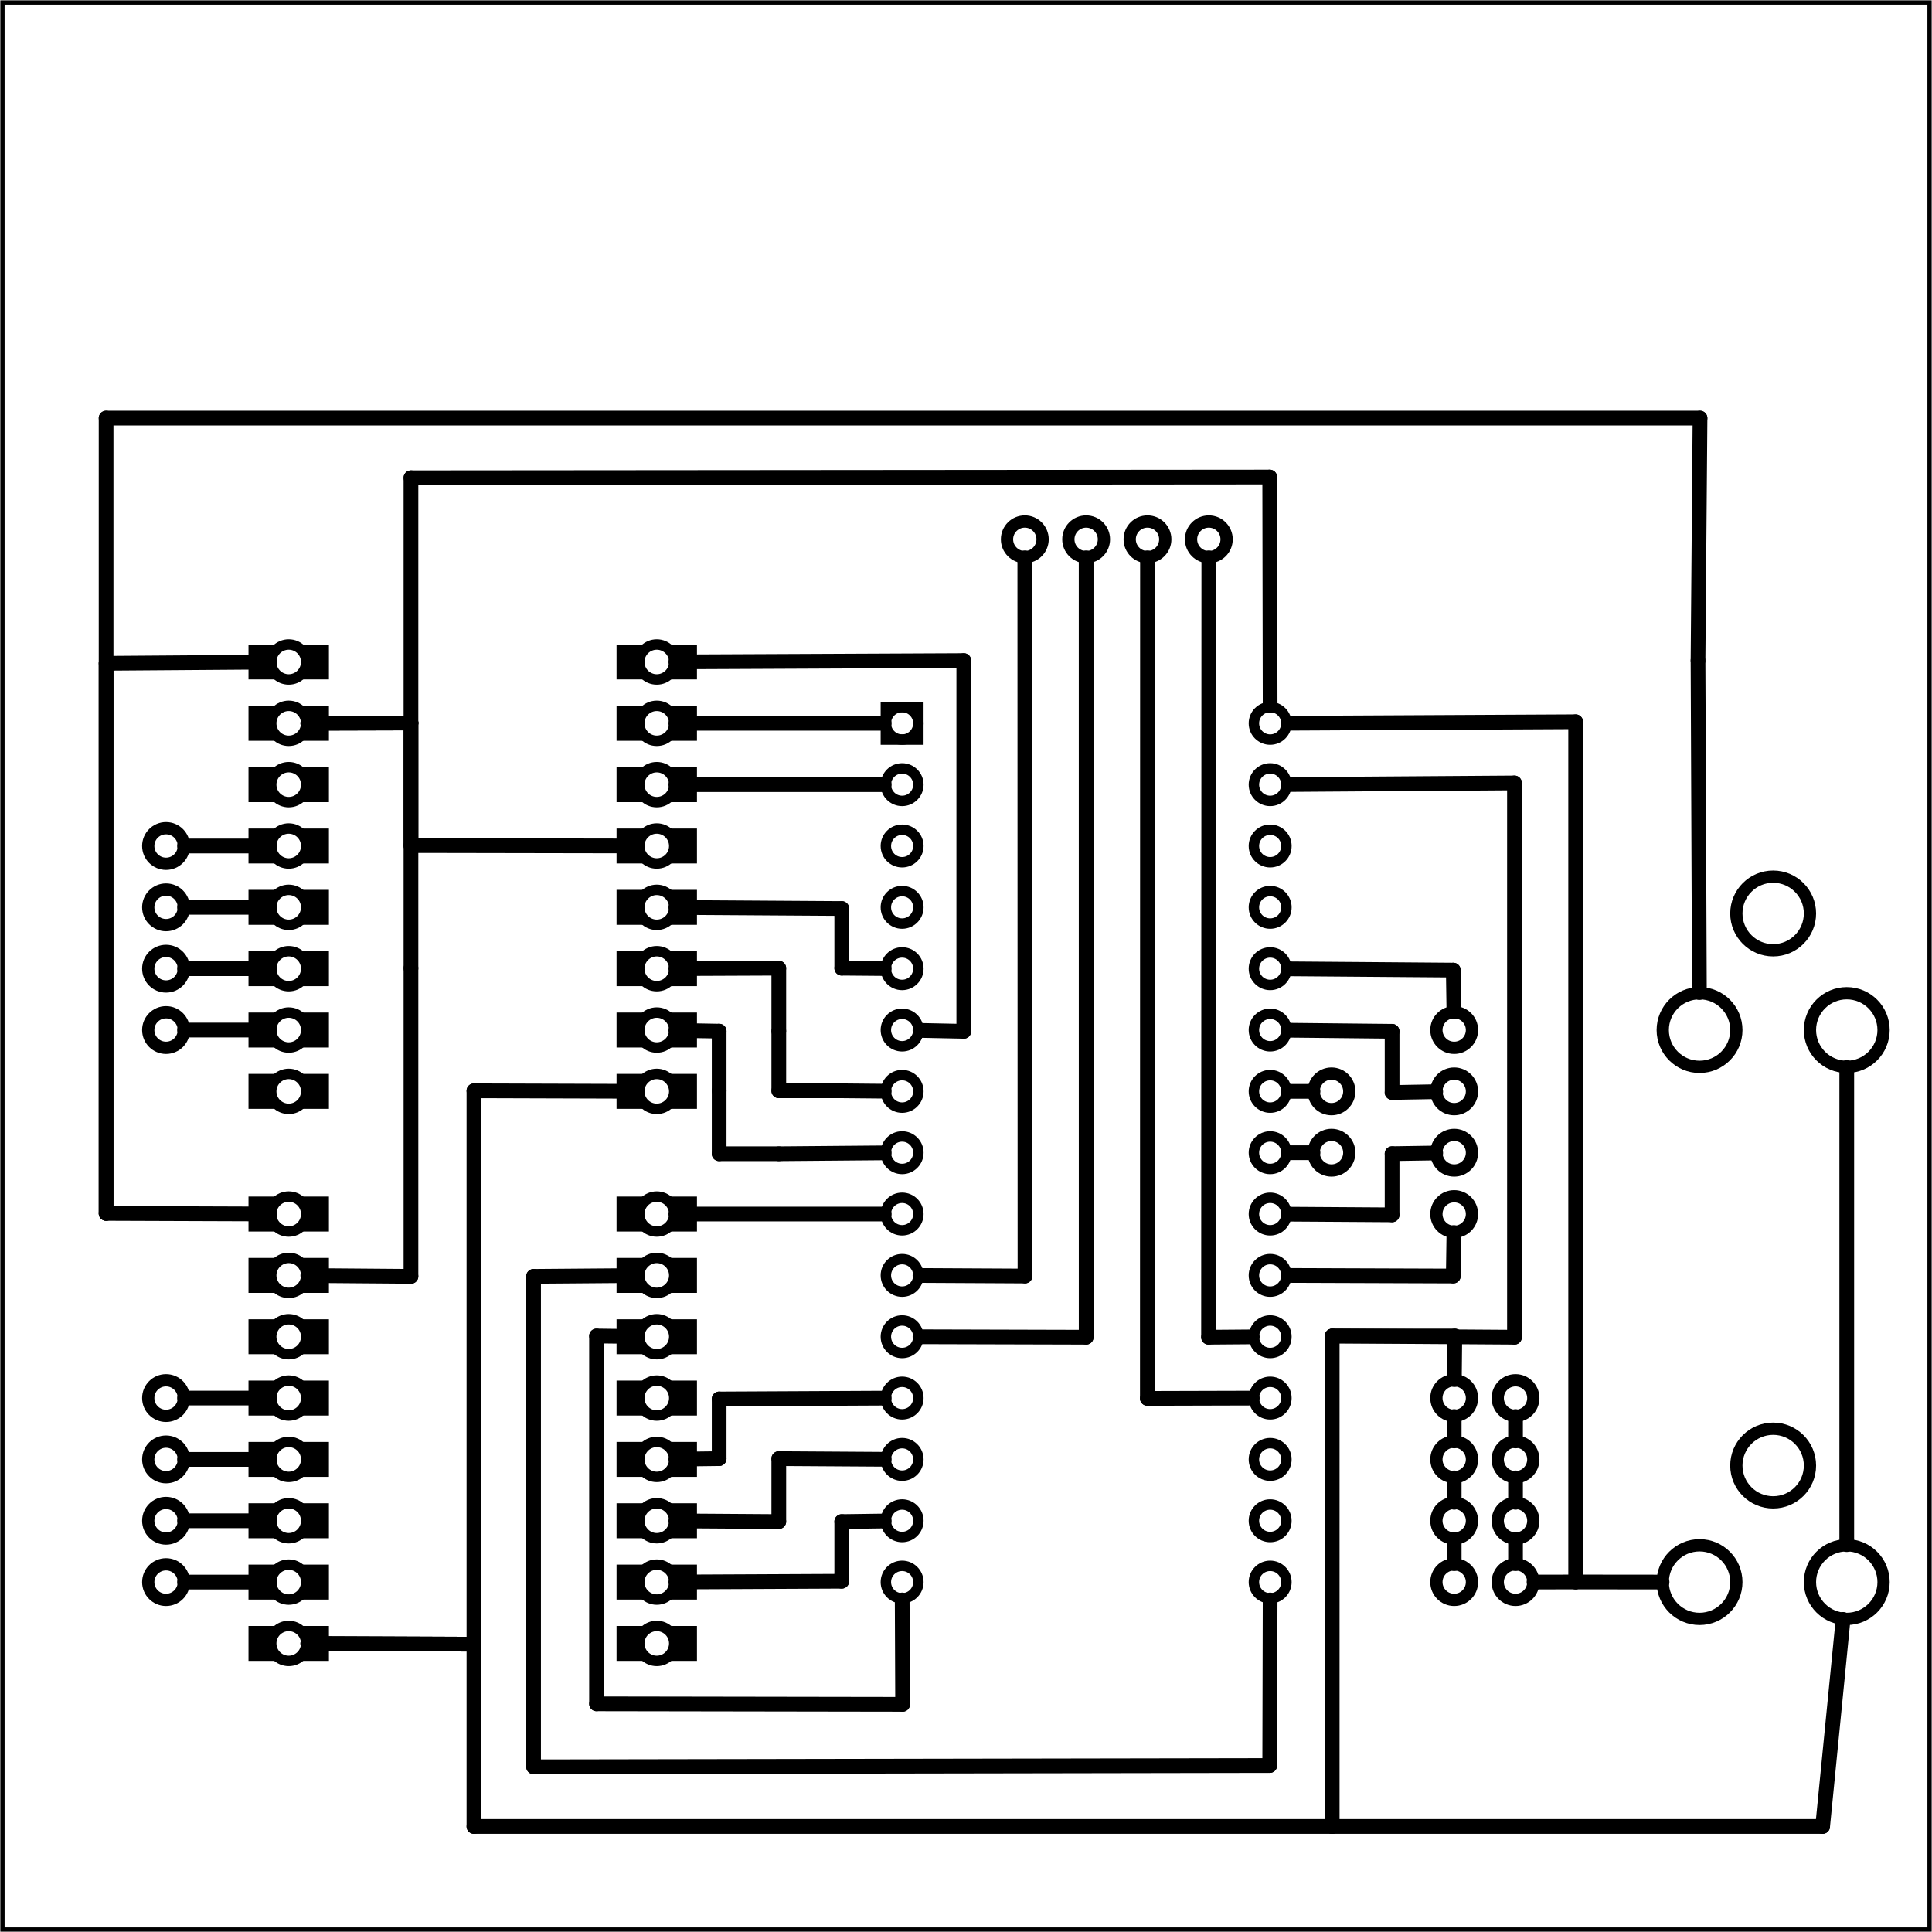 <?xml version='1.0' encoding='UTF-8' standalone='no'?>
<!-- Created with Fritzing (http://www.fritzing.org/) -->
<svg xmlns="http://www.w3.org/2000/svg" x="0in" xmlns:svg="http://www.w3.org/2000/svg" y="0in" width="3.15in" viewBox="0 0 226.772 226.772" baseProfile="tiny"  version="1.2" height="3.15in">
 <g partID="854288900">
  <g id="board" >
   <rect id="boardoutline" fill="none" x="0.288" width="226.196" y="0.288" stroke-width="0.5" fill-opacity="0.5" stroke="black"  height="226.196"/>
  </g>
 </g>
 <g partID="854288932">
  <g transform="translate(102.288,74.101)">
   <g id="copper1" >
    <g id="copper0" >
     <circle r="1.908" id="connector16pad" fill="none" cx="3.6" cy="10.8" stroke-width="1.224" stroke="black" />
     <rect fill="none" x="1.692" y="8.892" width="3.814" stroke-width="1.224" stroke="black"  height="3.816"/>
     <circle r="1.908" id="connector17pad" fill="none" cx="3.6" cy="18" stroke-width="1.224" stroke="black" />
     <circle r="1.908" id="connector18pad" fill="none" cx="3.6" cy="25.2" stroke-width="1.224" stroke="black" />
     <circle r="1.908" id="connector19pad" fill="none" cx="3.6" cy="32.4" stroke-width="1.224" stroke="black" />
     <circle r="1.908" id="connector20pad" fill="none" cx="3.6" cy="39.6" stroke-width="1.224" stroke="black" />
     <circle r="1.908" id="connector21pad" fill="none" cx="3.6" cy="46.8" stroke-width="1.224" stroke="black" />
     <circle r="1.908" id="connector22pad" fill="none" cx="3.6" cy="54" stroke-width="1.224" stroke="black" />
     <circle r="1.908" id="connector23pad" fill="none" cx="3.6" cy="61.2" stroke-width="1.224" stroke="black" />
     <circle r="1.908" id="connector24pad" fill="none" cx="3.6" cy="68.4" stroke-width="1.224" stroke="black" />
     <circle r="1.908" id="connector25pad" fill="none" cx="3.6" cy="75.6" stroke-width="1.224" stroke="black" />
     <circle r="1.908" id="connector26pad" fill="none" cx="3.6" cy="82.8" stroke-width="1.224" stroke="black" />
     <circle r="1.908" id="connector27pad" fill="none" cx="3.6" cy="90" stroke-width="1.224" stroke="black" />
     <circle r="1.908" id="connector28pad" fill="none" cx="3.6" cy="97.2" stroke-width="1.224" stroke="black" />
     <circle r="1.908" id="connector29pad" fill="none" cx="3.6" cy="104.4" stroke-width="1.224" stroke="black" />
     <circle r="1.908" id="connector30pad" fill="none" cx="3.6" cy="111.6" stroke-width="1.224" stroke="black" />
     <circle r="1.908" id="connector31pad" fill="none" cx="46.8" cy="10.8" stroke-width="1.224" stroke="black" />
     <circle r="1.908" id="connector32pad" fill="none" cx="46.8" cy="18" stroke-width="1.224" stroke="black" />
     <circle r="1.908" id="connector33pad" fill="none" cx="46.8" cy="25.2" stroke-width="1.224" stroke="black" />
     <circle r="1.908" id="connector34pad" fill="none" cx="46.8" cy="32.4" stroke-width="1.224" stroke="black" />
     <circle r="1.908" id="connector35pad" fill="none" cx="46.8" cy="39.6" stroke-width="1.224" stroke="black" />
     <circle r="1.908" id="connector36pad" fill="none" cx="46.8" cy="46.8" stroke-width="1.224" stroke="black" />
     <circle r="1.908" id="connector37pad" fill="none" cx="46.8" cy="54" stroke-width="1.224" stroke="black" />
     <circle r="1.908" id="connector38pad" fill="none" cx="46.8" cy="61.2" stroke-width="1.224" stroke="black" />
     <circle r="1.908" id="connector39pad" fill="none" cx="46.8" cy="68.4" stroke-width="1.224" stroke="black" />
     <circle r="1.908" id="connector40pad" fill="none" cx="46.8" cy="75.6" stroke-width="1.224" stroke="black" />
     <circle r="1.908" id="connector41pad" fill="none" cx="46.8" cy="82.8" stroke-width="1.224" stroke="black" />
     <circle r="1.908" id="connector42pad" fill="none" cx="46.8" cy="90" stroke-width="1.224" stroke="black" />
     <circle r="1.908" id="connector43pad" fill="none" cx="46.8" cy="97.2" stroke-width="1.224" stroke="black" />
     <circle r="1.908" id="connector44pad" fill="none" cx="46.8" cy="104.4" stroke-width="1.224" stroke="black" />
     <circle r="1.908" id="connector45pad" fill="none" cx="46.8" cy="111.6" stroke-width="1.224" stroke="black" />
    </g>
   </g>
  </g>
 </g>
 <g partID="854288942">
  <g transform="translate(26.688,138.901)">
   <g id="copper1" >
    <g id="copper0" >
     <circle r="2.052" id="connector6pad" fill="none" connectorname="GND" cx="7.2" cy="54" stroke-width="1.224" stroke="black" />
     <path d="m2.48,51.948,9.439,0,0,4.104,-9.439,0,0,-4.104M5.148,54a2.052,2.052,0,1,0,4.104,0,2.052,2.052,0,1,0,-4.104,0z" fill="black" stroke-width="0" stroke="none" />
     <circle r="2.052" id="connector7pad" fill="none" connectorname="B01" cx="7.2" cy="46.8" stroke-width="1.224" stroke="black" />
     <path d="m2.48,44.748,9.439,0,0,4.104,-9.439,0,0,-4.104M5.148,46.8a2.052,2.052,0,1,0,4.104,0,2.052,2.052,0,1,0,-4.104,0z" fill="black" stroke-width="0" stroke="none" />
     <circle r="2.052" id="connector8pad" fill="none" connectorname="B02" cx="7.2" cy="39.6" stroke-width="1.224" stroke="black" />
     <path d="m2.48,37.548,9.439,0,0,4.104,-9.439,0,0,-4.104M5.148,39.6a2.052,2.052,0,1,0,4.104,0,2.052,2.052,0,1,0,-4.104,0z" fill="black" stroke-width="0" stroke="none" />
     <circle r="2.052" id="connector9pad" fill="none" connectorname="A02" cx="7.2" cy="32.4" stroke-width="1.224" stroke="black" />
     <path d="m2.48,30.348,9.439,0,0,4.104,-9.439,0,0,-4.104M5.148,32.4a2.052,2.052,0,1,0,4.104,0,2.052,2.052,0,1,0,-4.104,0z" fill="black" stroke-width="0" stroke="none" />
     <circle r="2.052" id="connector10pad" fill="none" connectorname="A01" cx="7.2" cy="25.2" stroke-width="1.224" stroke="black" />
     <path d="m2.48,23.148,9.439,0,0,4.104,-9.439,0,0,-4.104M5.148,25.2a2.052,2.052,0,1,0,4.104,0,2.052,2.052,0,1,0,-4.104,0z" fill="black" stroke-width="0" stroke="none" />
     <circle r="2.052" id="connector11pad" fill="none" connectorname="GND" cx="7.2" cy="18" stroke-width="1.224" stroke="black" />
     <path d="m2.48,15.948,9.439,0,0,4.104,-9.439,0,0,-4.104M5.148,18a2.052,2.052,0,1,0,4.104,0,2.052,2.052,0,1,0,-4.104,0z" fill="black" stroke-width="0" stroke="none" />
     <circle r="2.052" id="connector12pad" fill="none" connectorname="VCC" cx="7.2" cy="10.8" stroke-width="1.224" stroke="black" />
     <path d="m2.48,8.748,9.439,0,0,4.104,-9.439,0,0,-4.104M5.148,10.8a2.052,2.052,0,1,0,4.104,0,2.052,2.052,0,1,0,-4.104,0z" fill="black" stroke-width="0" stroke="none" />
     <circle r="2.052" id="connector13pad" fill="none" connectorname="VM" cx="7.2" cy="3.6" stroke-width="1.224" stroke="black" />
     <path d="m2.48,1.548,9.439,0,0,4.104,-9.439,0,0,-4.104M5.148,3.6a2.052,2.052,0,1,0,4.104,0,2.052,2.052,0,1,0,-4.104,0z" fill="black" stroke-width="0" stroke="none" />
     <circle r="2.052" id="connector14pad" fill="none" connectorname="PWMA" cx="50.4" cy="3.6" stroke-width="1.224" stroke="black" />
     <path d="m45.68,1.548,9.439,0,0,4.104,-9.439,0,0,-4.104M48.348,3.6a2.052,2.052,0,1,0,4.104,0,2.052,2.052,0,1,0,-4.104,0z" fill="black" stroke-width="0" stroke="none" />
     <circle r="2.052" id="connector15pad" fill="none" connectorname="AIN2" cx="50.4" cy="10.8" stroke-width="1.224" stroke="black" />
     <path d="m45.68,8.748,9.439,0,0,4.104,-9.439,0,0,-4.104M48.348,10.8a2.052,2.052,0,1,0,4.104,0,2.052,2.052,0,1,0,-4.104,0z" fill="black" stroke-width="0" stroke="none" />
     <circle r="2.052" id="connector16pad" fill="none" connectorname="AIN1" cx="50.4" cy="18" stroke-width="1.224" stroke="black" />
     <path d="m45.68,15.948,9.439,0,0,4.104,-9.439,0,0,-4.104M48.348,18a2.052,2.052,0,1,0,4.104,0,2.052,2.052,0,1,0,-4.104,0z" fill="black" stroke-width="0" stroke="none" />
     <circle r="2.052" id="connector17pad" fill="none" connectorname="STBY" cx="50.4" cy="25.2" stroke-width="1.224" stroke="black" />
     <path d="m45.68,23.148,9.439,0,0,4.104,-9.439,0,0,-4.104M48.348,25.2a2.052,2.052,0,1,0,4.104,0,2.052,2.052,0,1,0,-4.104,0z" fill="black" stroke-width="0" stroke="none" />
     <circle r="2.052" id="connector18pad" fill="none" connectorname="BIN1" cx="50.4" cy="32.4" stroke-width="1.224" stroke="black" />
     <path d="m45.68,30.348,9.439,0,0,4.104,-9.439,0,0,-4.104M48.348,32.4a2.052,2.052,0,1,0,4.104,0,2.052,2.052,0,1,0,-4.104,0z" fill="black" stroke-width="0" stroke="none" />
     <circle r="2.052" id="connector19pad" fill="none" connectorname="BIN2" cx="50.4" cy="39.6" stroke-width="1.224" stroke="black" />
     <path d="m45.68,37.548,9.439,0,0,4.104,-9.439,0,0,-4.104M48.348,39.6a2.052,2.052,0,1,0,4.104,0,2.052,2.052,0,1,0,-4.104,0z" fill="black" stroke-width="0" stroke="none" />
     <circle r="2.052" id="connector20pad" fill="none" connectorname="PWMB" cx="50.4" cy="46.8" stroke-width="1.224" stroke="black" />
     <path d="m45.68,44.748,9.439,0,0,4.104,-9.439,0,0,-4.104M48.348,46.8a2.052,2.052,0,1,0,4.104,0,2.052,2.052,0,1,0,-4.104,0z" fill="black" stroke-width="0" stroke="none" />
     <circle r="2.052" id="connector21pad" fill="none" connectorname="GND" cx="50.4" cy="54" stroke-width="1.224" stroke="black" />
     <path d="m45.68,51.948,9.439,0,0,4.104,-9.439,0,0,-4.104M48.348,54a2.052,2.052,0,1,0,4.104,0,2.052,2.052,0,1,0,-4.104,0z" fill="black" stroke-width="0" stroke="none" />
    </g>
   </g>
  </g>
 </g>
 <g partID="854288952">
  <g transform="translate(26.688,74.101)">
   <g id="copper1" >
    <g id="copper0" >
     <circle r="2.052" id="connector6pad" fill="none" connectorname="GND" cx="7.2" cy="54" stroke-width="1.224" stroke="black" />
     <path d="m2.48,51.948,9.439,0,0,4.104,-9.439,0,0,-4.104M5.148,54a2.052,2.052,0,1,0,4.104,0,2.052,2.052,0,1,0,-4.104,0z" fill="black" stroke-width="0" stroke="none" />
     <circle r="2.052" id="connector7pad" fill="none" connectorname="B01" cx="7.2" cy="46.8" stroke-width="1.224" stroke="black" />
     <path d="m2.48,44.748,9.439,0,0,4.104,-9.439,0,0,-4.104M5.148,46.8a2.052,2.052,0,1,0,4.104,0,2.052,2.052,0,1,0,-4.104,0z" fill="black" stroke-width="0" stroke="none" />
     <circle r="2.052" id="connector8pad" fill="none" connectorname="B02" cx="7.2" cy="39.6" stroke-width="1.224" stroke="black" />
     <path d="m2.48,37.548,9.439,0,0,4.104,-9.439,0,0,-4.104M5.148,39.6a2.052,2.052,0,1,0,4.104,0,2.052,2.052,0,1,0,-4.104,0z" fill="black" stroke-width="0" stroke="none" />
     <circle r="2.052" id="connector9pad" fill="none" connectorname="A02" cx="7.2" cy="32.4" stroke-width="1.224" stroke="black" />
     <path d="m2.48,30.348,9.439,0,0,4.104,-9.439,0,0,-4.104M5.148,32.4a2.052,2.052,0,1,0,4.104,0,2.052,2.052,0,1,0,-4.104,0z" fill="black" stroke-width="0" stroke="none" />
     <circle r="2.052" id="connector10pad" fill="none" connectorname="A01" cx="7.2" cy="25.2" stroke-width="1.224" stroke="black" />
     <path d="m2.48,23.148,9.439,0,0,4.104,-9.439,0,0,-4.104M5.148,25.2a2.052,2.052,0,1,0,4.104,0,2.052,2.052,0,1,0,-4.104,0z" fill="black" stroke-width="0" stroke="none" />
     <circle r="2.052" id="connector11pad" fill="none" connectorname="GND" cx="7.2" cy="18" stroke-width="1.224" stroke="black" />
     <path d="m2.48,15.948,9.439,0,0,4.104,-9.439,0,0,-4.104M5.148,18a2.052,2.052,0,1,0,4.104,0,2.052,2.052,0,1,0,-4.104,0z" fill="black" stroke-width="0" stroke="none" />
     <circle r="2.052" id="connector12pad" fill="none" connectorname="VCC" cx="7.2" cy="10.8" stroke-width="1.224" stroke="black" />
     <path d="m2.48,8.748,9.439,0,0,4.104,-9.439,0,0,-4.104M5.148,10.8a2.052,2.052,0,1,0,4.104,0,2.052,2.052,0,1,0,-4.104,0z" fill="black" stroke-width="0" stroke="none" />
     <circle r="2.052" id="connector13pad" fill="none" connectorname="VM" cx="7.2" cy="3.6" stroke-width="1.224" stroke="black" />
     <path d="m2.48,1.548,9.439,0,0,4.104,-9.439,0,0,-4.104M5.148,3.6a2.052,2.052,0,1,0,4.104,0,2.052,2.052,0,1,0,-4.104,0z" fill="black" stroke-width="0" stroke="none" />
     <circle r="2.052" id="connector14pad" fill="none" connectorname="PWMA" cx="50.4" cy="3.6" stroke-width="1.224" stroke="black" />
     <path d="m45.68,1.548,9.439,0,0,4.104,-9.439,0,0,-4.104M48.348,3.6a2.052,2.052,0,1,0,4.104,0,2.052,2.052,0,1,0,-4.104,0z" fill="black" stroke-width="0" stroke="none" />
     <circle r="2.052" id="connector15pad" fill="none" connectorname="AIN2" cx="50.4" cy="10.8" stroke-width="1.224" stroke="black" />
     <path d="m45.68,8.748,9.439,0,0,4.104,-9.439,0,0,-4.104M48.348,10.8a2.052,2.052,0,1,0,4.104,0,2.052,2.052,0,1,0,-4.104,0z" fill="black" stroke-width="0" stroke="none" />
     <circle r="2.052" id="connector16pad" fill="none" connectorname="AIN1" cx="50.4" cy="18" stroke-width="1.224" stroke="black" />
     <path d="m45.68,15.948,9.439,0,0,4.104,-9.439,0,0,-4.104M48.348,18a2.052,2.052,0,1,0,4.104,0,2.052,2.052,0,1,0,-4.104,0z" fill="black" stroke-width="0" stroke="none" />
     <circle r="2.052" id="connector17pad" fill="none" connectorname="STBY" cx="50.4" cy="25.2" stroke-width="1.224" stroke="black" />
     <path d="m45.68,23.148,9.439,0,0,4.104,-9.439,0,0,-4.104M48.348,25.2a2.052,2.052,0,1,0,4.104,0,2.052,2.052,0,1,0,-4.104,0z" fill="black" stroke-width="0" stroke="none" />
     <circle r="2.052" id="connector18pad" fill="none" connectorname="BIN1" cx="50.4" cy="32.4" stroke-width="1.224" stroke="black" />
     <path d="m45.68,30.348,9.439,0,0,4.104,-9.439,0,0,-4.104M48.348,32.4a2.052,2.052,0,1,0,4.104,0,2.052,2.052,0,1,0,-4.104,0z" fill="black" stroke-width="0" stroke="none" />
     <circle r="2.052" id="connector19pad" fill="none" connectorname="BIN2" cx="50.4" cy="39.6" stroke-width="1.224" stroke="black" />
     <path d="m45.68,37.548,9.439,0,0,4.104,-9.439,0,0,-4.104M48.348,39.6a2.052,2.052,0,1,0,4.104,0,2.052,2.052,0,1,0,-4.104,0z" fill="black" stroke-width="0" stroke="none" />
     <circle r="2.052" id="connector20pad" fill="none" connectorname="PWMB" cx="50.4" cy="46.8" stroke-width="1.224" stroke="black" />
     <path d="m45.68,44.748,9.439,0,0,4.104,-9.439,0,0,-4.104M48.348,46.8a2.052,2.052,0,1,0,4.104,0,2.052,2.052,0,1,0,-4.104,0z" fill="black" stroke-width="0" stroke="none" />
     <circle r="2.052" id="connector21pad" fill="none" connectorname="GND" cx="50.4" cy="54" stroke-width="1.224" stroke="black" />
     <path d="m45.68,51.948,9.439,0,0,4.104,-9.439,0,0,-4.104M48.348,54a2.052,2.052,0,1,0,4.104,0,2.052,2.052,0,1,0,-4.104,0z" fill="black" stroke-width="0" stroke="none" />
    </g>
   </g>
  </g>
 </g>
 <g partID="854288972">
  <g transform="translate(175.728,147.541)">
   <g transform="matrix(-1,0,0,-1,0,0)">
    <g id="copper1" >
     <g id="copper0" >
      <circle r="2.088" id="connector0pin" fill="none" cx="5.04" cy="5.04" stroke-width="1.44" stroke="black" />
      <circle r="2.088" id="connector1pin" fill="none" cx="5.04" cy="12.24" stroke-width="1.44" stroke="black" />
      <circle r="2.088" id="connector2pin" fill="none" cx="5.04" cy="19.44" stroke-width="1.44" stroke="black" />
      <circle r="2.088" id="connector3pin" fill="none" cx="5.04" cy="26.64" stroke-width="1.44" stroke="black" />
     </g>
    </g>
   </g>
  </g>
 </g>
 <g partID="854315322">
  <g transform="translate(172.848,159.061)">
   <g id="copper1" >
    <g id="copper0" >
     <circle r="2.088" id="connector0pin" fill="none" cx="5.04" cy="5.04" stroke-width="1.44" stroke="black" />
     <circle r="2.088" id="connector1pin" fill="none" cx="5.04" cy="12.24" stroke-width="1.44" stroke="black" />
     <circle r="2.088" id="connector2pin" fill="none" cx="5.04" cy="19.44" stroke-width="1.44" stroke="black" />
     <circle r="2.088" id="connector3pin" fill="none" cx="5.04" cy="26.64" stroke-width="1.44" stroke="black" />
    </g>
   </g>
  </g>
 </g>
 <g partID="854315302">
  <g transform="translate(146.928,58.261)">
   <g transform="matrix(0,1,-1,0,0,0)">
    <g id="copper1" >
     <g id="copper0" >
      <circle r="2.088" id="connector0pin" fill="none" cx="5.04" cy="5.04" stroke-width="1.44" stroke="black" />
      <circle r="2.088" id="connector1pin" fill="none" cx="5.04" cy="12.24" stroke-width="1.44" stroke="black" />
      <circle r="2.088" id="connector2pin" fill="none" cx="5.04" cy="19.44" stroke-width="1.44" stroke="black" />
      <circle r="2.088" id="connector3pin" fill="none" cx="5.04" cy="26.64" stroke-width="1.44" stroke="black" />
     </g>
    </g>
   </g>
  </g>
 </g>
 <g partID="854315282">
  <g transform="translate(165.648,159.061)">
   <g id="copper1" >
    <g id="copper0" >
     <circle r="2.088" id="connector0pin" fill="none" cx="5.04" cy="5.04" stroke-width="1.44" stroke="black" />
     <circle r="2.088" id="connector1pin" fill="none" cx="5.04" cy="12.24" stroke-width="1.44" stroke="black" />
     <circle r="2.088" id="connector2pin" fill="none" cx="5.04" cy="19.44" stroke-width="1.44" stroke="black" />
     <circle r="2.088" id="connector3pin" fill="none" cx="5.04" cy="26.64" stroke-width="1.44" stroke="black" />
    </g>
   </g>
  </g>
 </g>
 <g partID="854289002">
  <g transform="translate(151.248,123.061)">
   <g id="copper1" >
    <g id="copper0" >
     <circle r="2.088" id="connector0pin" fill="none" cx="5.04" cy="5.04" stroke-width="1.44" stroke="black" />
     <circle r="2.088" id="connector1pin" fill="none" cx="5.04" cy="12.24" stroke-width="1.44" stroke="black" />
    </g>
   </g>
  </g>
 </g>
 <g partID="854289012">
  <g transform="translate(24.528,111.541)">
   <g transform="matrix(-1,0,0,-1,0,0)">
    <g id="copper1" >
     <g id="copper0" >
      <circle r="2.088" id="connector0pin" fill="none" cx="5.04" cy="5.04" stroke-width="1.44" stroke="black" />
      <circle r="2.088" id="connector1pin" fill="none" cx="5.04" cy="12.24" stroke-width="1.44" stroke="black" />
     </g>
    </g>
   </g>
  </g>
 </g>
 <g partID="854289022">
  <g transform="translate(14.448,108.661)">
   <g id="copper1" >
    <g id="copper0" >
     <circle r="2.088" id="connector0pin" fill="none" cx="5.04" cy="5.04" stroke-width="1.44" stroke="black" />
     <circle r="2.088" id="connector1pin" fill="none" cx="5.04" cy="12.24" stroke-width="1.44" stroke="black" />
    </g>
   </g>
  </g>
 </g>
 <g partID="854289032">
  <g transform="translate(24.528,176.341)">
   <g transform="matrix(-1,0,0,-1,0,0)">
    <g id="copper1" >
     <g id="copper0" >
      <circle r="2.088" id="connector0pin" fill="none" cx="5.04" cy="5.04" stroke-width="1.44" stroke="black" />
      <circle r="2.088" id="connector1pin" fill="none" cx="5.04" cy="12.24" stroke-width="1.44" stroke="black" />
     </g>
    </g>
   </g>
  </g>
 </g>
 <g partID="854289042">
  <g transform="translate(14.448,173.461)">
   <g id="copper1" >
    <g id="copper0" >
     <circle r="2.088" id="connector0pin" fill="none" cx="5.04" cy="5.04" stroke-width="1.44" stroke="black" />
     <circle r="2.088" id="connector1pin" fill="none" cx="5.04" cy="12.24" stroke-width="1.44" stroke="black" />
    </g>
   </g>
  </g>
 </g>
 <g partID="854289052">
  <g transform="translate(238.728,133.861)">
   <g transform="matrix(-1,0,0,-1,0,0)">
    <g id="copper1" >
     <g id="copper0" >
      <circle r="4.32" id="connector0pin" fill="none" cx="39.24" cy="12.96" stroke-width="1.44" stroke="black" />
      <circle r="4.32" id="connector1pin" fill="none" cx="21.96" cy="12.96" stroke-width="1.44" stroke="black" />
      <circle r="4.32" id="connector2pin" fill="none" cx="30.6" cy="26.64" stroke-width="1.44" stroke="black" />
     </g>
    </g>
   </g>
  </g>
 </g>
 <g partID="854289062">
  <g transform="translate(238.728,198.661)">
   <g transform="matrix(-1,0,0,-1,0,0)">
    <g id="copper1" >
     <g id="copper0" >
      <circle r="4.32" id="connector0pin" fill="none" cx="39.24" cy="12.96" stroke-width="1.44" stroke="black" />
      <circle r="4.32" id="connector1pin" fill="none" cx="21.96" cy="12.96" stroke-width="1.44" stroke="black" />
      <circle r="4.32" id="connector2pin" fill="none" cx="30.6" cy="26.64" stroke-width="1.44" stroke="black" />
     </g>
    </g>
   </g>
  </g>
 </g>
 <g partID="854339420">
  <line stroke-linecap="round" y1="142.425" y2="142.493" x1="12.453" stroke-width="1.728" x2="31.648" stroke="black"/>
 </g>
 <g partID="854295560">
  <line stroke-linecap="round" y1="135.301" y2="135.301" x1="154.12" stroke-width="1.728" x2="151.184" stroke="black"/>
 </g>
 <g partID="854295630">
  <line stroke-linecap="round" y1="128.101" y2="128.101" x1="154.12" stroke-width="1.728" x2="151.184" stroke="black"/>
 </g>
 <g partID="854296510">
  <line stroke-linecap="round" y1="113.868" y2="113.717" x1="170.582" stroke-width="1.728" x2="151.184" stroke="black"/>
 </g>
 <g partID="854296230">
  <line stroke-linecap="round" y1="118.733" y2="113.868" x1="170.655" stroke-width="1.728" x2="170.582" stroke="black"/>
 </g>
 <g partID="854296650">
  <line stroke-linecap="round" y1="128.231" y2="121.05" x1="163.4" stroke-width="1.728" x2="163.4" stroke="black"/>
 </g>
 <g partID="854296580">
  <line stroke-linecap="round" y1="121.05" y2="120.923" x1="163.4" stroke-width="1.728" x2="151.184" stroke="black"/>
 </g>
 <g partID="854296300">
  <line stroke-linecap="round" y1="128.14" y2="128.232" x1="168.52" stroke-width="1.728" x2="163.4" stroke="black"/>
 </g>
 <g partID="854296900">
  <line stroke-linecap="round" y1="142.595" y2="135.414" x1="163.4" stroke-width="1.728" x2="163.4" stroke="black"/>
 </g>
 <g partID="854296830">
  <line stroke-linecap="round" y1="135.414" y2="135.335" x1="163.4" stroke-width="1.728" x2="168.52" stroke="black"/>
 </g>
 <g partID="854296370">
  <line stroke-linecap="round" y1="142.515" y2="142.595" x1="151.184" stroke-width="1.728" x2="163.4" stroke="black"/>
 </g>
 <g partID="854296970">
  <line stroke-linecap="round" y1="149.777" y2="144.669" x1="170.582" stroke-width="1.728" x2="170.656" stroke="black"/>
 </g>
 <g partID="854296440">
  <line stroke-linecap="round" y1="149.708" y2="149.777" x1="151.184" stroke-width="1.728" x2="170.582" stroke="black"/>
 </g>
 <g partID="854301200">
  <line stroke-linecap="round" y1="121.05" y2="120.944" x1="113.127" stroke-width="1.728" x2="107.984" stroke="black"/>
 </g>
 <g partID="854301130">
  <line stroke-linecap="round" y1="77.537" y2="121.05" x1="113.127" stroke-width="1.728" x2="113.127" stroke="black"/>
 </g>
 <g partID="854298640">
  <line stroke-linecap="round" y1="77.691" y2="77.537" x1="79.328" stroke-width="1.728" x2="113.127" stroke="black"/>
 </g>
 <g partID="854298850">
  <line stroke-linecap="round" y1="84.901" y2="84.901" x1="79.328" stroke-width="1.728" x2="103.792" stroke="black"/>
 </g>
 <g partID="854298920">
  <line stroke-linecap="round" y1="92.101" y2="92.101" x1="103.792" stroke-width="1.728" x2="79.328" stroke="black"/>
 </g>
 <g partID="854344120">
  <line stroke-linecap="round" y1="178.598" y2="178.53" x1="98.802" stroke-width="1.728" x2="103.792" stroke="black"/>
 </g>
 <g partID="854341140">
  <line stroke-linecap="round" y1="185.6" y2="178.598" x1="98.802" stroke-width="1.728" x2="98.802" stroke="black"/>
 </g>
 <g partID="854299100">
  <line stroke-linecap="round" y1="185.691" y2="185.6" x1="79.328" stroke-width="1.728" x2="98.802" stroke="black"/>
 </g>
 <g partID="854345310">
  <line stroke-linecap="round" y1="128.034" y2="135.424" x1="84.411" stroke-width="1.728" x2="84.411" stroke="black"/>
 </g>
 <g partID="854345240">
  <line stroke-linecap="round" y1="135.424" y2="135.424" x1="84.411" stroke-width="1.728" x2="91.412" stroke="black"/>
 </g>
 <g partID="854344890">
  <line stroke-linecap="round" y1="135.424" y2="135.319" x1="91.412" stroke-width="1.728" x2="103.792" stroke="black"/>
 </g>
 <g partID="854341490">
  <line stroke-linecap="round" y1="121.032" y2="128.034" x1="84.411" stroke-width="1.728" x2="84.411" stroke="black"/>
 </g>
 <g partID="854300190">
  <line stroke-linecap="round" y1="120.941" y2="121.032" x1="79.328" stroke-width="1.728" x2="84.411" stroke="black"/>
 </g>
 <g partID="854344050">
  <line stroke-linecap="round" y1="171.208" y2="171.288" x1="91.412" stroke-width="1.728" x2="103.792" stroke="black"/>
 </g>
 <g partID="854341210">
  <line stroke-linecap="round" y1="178.598" y2="171.208" x1="91.412" stroke-width="1.728" x2="91.412" stroke="black"/>
 </g>
 <g partID="854300970">
  <line stroke-linecap="round" y1="178.516" y2="178.598" x1="79.328" stroke-width="1.728" x2="91.412" stroke="black"/>
 </g>
 <g partID="854341280">
  <line stroke-linecap="round" y1="171.208" y2="171.273" x1="84.411" stroke-width="1.728" x2="79.328" stroke="black"/>
 </g>
 <g partID="854343980">
  <line stroke-linecap="round" y1="164.207" y2="171.208" x1="84.411" stroke-width="1.728" x2="84.411" stroke="black"/>
 </g>
 <g partID="854301040">
  <line stroke-linecap="round" y1="164.111" y2="164.207" x1="103.792" stroke-width="1.728" x2="84.411" stroke="black"/>
 </g>
 <g partID="854341350">
  <line stroke-linecap="round" y1="113.642" y2="106.641" x1="98.802" stroke-width="1.728" x2="98.802" stroke="black"/>
 </g>
 <g partID="854345030">
  <line stroke-linecap="round" y1="106.641" y2="106.515" x1="98.802" stroke-width="1.728" x2="79.328" stroke="black"/>
 </g>
 <g partID="854303100">
  <line stroke-linecap="round" y1="113.684" y2="113.642" x1="103.792" stroke-width="1.728" x2="98.802" stroke="black"/>
 </g>
 <g partID="854341420">
  <line stroke-linecap="round" y1="113.642" y2="113.692" x1="91.412" stroke-width="1.728" x2="79.328" stroke="black"/>
 </g>
 <g partID="854345170">
  <line stroke-linecap="round" y1="128.034" y2="121.032" x1="91.412" stroke-width="1.728" x2="91.412" stroke="black"/>
 </g>
 <g partID="854345100">
  <line stroke-linecap="round" y1="121.032" y2="113.642" x1="91.412" stroke-width="1.728" x2="91.412" stroke="black"/>
 </g>
 <g partID="854344960">
  <line stroke-linecap="round" y1="128.034" y2="128.034" x1="98.802" stroke-width="1.728" x2="91.412" stroke="black"/>
 </g>
 <g partID="854303170">
  <line stroke-linecap="round" y1="128.081" y2="128.034" x1="103.792" stroke-width="1.728" x2="98.802" stroke="black"/>
 </g>
 <g partID="854303520">
  <line stroke-linecap="round" y1="142.501" y2="142.501" x1="79.328" stroke-width="1.728" x2="103.792" stroke="black"/>
 </g>
 <g partID="854304090">
  <line stroke-linecap="round" y1="199.991" y2="156.817" x1="70.019" stroke-width="1.728" x2="70.019" stroke="black"/>
 </g>
 <g partID="854304020">
  <line stroke-linecap="round" y1="200.049" y2="199.991" x1="105.946" stroke-width="1.728" x2="70.019" stroke="black"/>
 </g>
 <g partID="854303950">
  <line stroke-linecap="round" y1="156.817" y2="156.874" x1="70.019" stroke-width="1.728" x2="74.848" stroke="black"/>
 </g>
 <g partID="854303600">
  <line stroke-linecap="round" y1="187.797" y2="200.049" x1="105.896" stroke-width="1.728" x2="105.946" stroke="black"/>
 </g>
 <g partID="854303880">
  <line stroke-linecap="round" y1="207.382" y2="207.231" x1="62.629" stroke-width="1.728" x2="149.036" stroke="black"/>
 </g>
 <g partID="854303810">
  <line stroke-linecap="round" y1="207.231" y2="187.797" x1="149.036" stroke-width="1.728" x2="149.083" stroke="black"/>
 </g>
 <g partID="854303740">
  <line stroke-linecap="round" y1="149.815" y2="207.382" x1="62.629" stroke-width="1.728" x2="62.629" stroke="black"/>
 </g>
 <g partID="854303670">
  <line stroke-linecap="round" y1="149.719" y2="149.815" x1="74.848" stroke-width="1.728" x2="62.629" stroke="black"/>
 </g>
 <g partID="854313230">
  <line stroke-linecap="round" y1="185.686" y2="185.696" x1="184.946" stroke-width="1.728" x2="195.088" stroke="black"/>
 </g>
 <g partID="854311670">
  <line stroke-linecap="round" y1="84.719" y2="185.686" x1="184.946" stroke-width="1.728" x2="184.946" stroke="black"/>
 </g>
 <g partID="854308420">
  <line stroke-linecap="round" y1="84.89" y2="84.719" x1="151.184" stroke-width="1.728" x2="184.945" stroke="black"/>
 </g>
 <g partID="854324990">
  <line stroke-linecap="round" y1="56.076" y2="84.859" x1="48.237" stroke-width="1.728" x2="48.237" stroke="black"/>
 </g>
 <g partID="854311450">
  <line stroke-linecap="round" y1="84.859" y2="84.894" x1="48.237" stroke-width="1.728" x2="36.128" stroke="black"/>
 </g>
 <g partID="854308750">
  <line stroke-linecap="round" y1="55.992" y2="56.076" x1="149.036" stroke-width="1.728" x2="48.237" stroke="black"/>
 </g>
 <g partID="854308490">
  <line stroke-linecap="round" y1="82.805" y2="55.992" x1="149.084" stroke-width="1.728" x2="149.036" stroke="black"/>
 </g>
 <g partID="854309220">
  <line stroke-linecap="round" y1="149.815" y2="113.642" x1="48.237" stroke-width="1.728" x2="48.237" stroke="black"/>
 </g>
 <g partID="854349560">
  <line stroke-linecap="round" y1="84.859" y2="84.894" x1="48.237" stroke-width="1.728" x2="36.128" stroke="black"/>
 </g>
 <g partID="854309050">
  <line stroke-linecap="round" y1="113.642" y2="84.859" x1="48.237" stroke-width="1.728" x2="48.237" stroke="black"/>
 </g>
 <g partID="854308600">
  <line stroke-linecap="round" y1="149.719" y2="149.815" x1="36.128" stroke-width="1.728" x2="48.237" stroke="black"/>
 </g>
 <g partID="854325380">
  <line stroke-linecap="round" y1="192.99" y2="214.383" x1="55.628" stroke-width="1.728" x2="55.628" stroke="black"/>
 </g>
 <g partID="854317730">
  <line stroke-linecap="round" y1="156.959" y2="91.9" x1="177.763" stroke-width="1.728" x2="177.763" stroke="black"/>
 </g>
 <g partID="854316350">
  <line stroke-linecap="round" y1="156.817" y2="156.959" x1="156.369" stroke-width="1.728" x2="177.763" stroke="black"/>
 </g>
 <g partID="854311820">
  <line stroke-linecap="round" y1="91.9" y2="92.086" x1="177.763" stroke-width="1.728" x2="151.184" stroke="black"/>
 </g>
 <g partID="854309510">
  <line stroke-linecap="round" y1="214.383" y2="214.383" x1="55.628" stroke-width="1.728" x2="156.369" stroke="black"/>
 </g>
 <g partID="854309440">
  <line stroke-linecap="round" y1="214.383" y2="156.817" x1="156.369" stroke-width="1.728" x2="156.369" stroke="black"/>
 </g>
 <g partID="854309370">
  <line stroke-linecap="round" y1="192.91" y2="192.99" x1="36.128" stroke-width="1.728" x2="55.628" stroke="black"/>
 </g>
 <g partID="854309800">
  <line stroke-linecap="round" y1="192.99" y2="128.034" x1="55.628" stroke-width="1.728" x2="55.628" stroke="black"/>
 </g>
 <g partID="854309690">
  <line stroke-linecap="round" y1="128.034" y2="128.094" x1="55.628" stroke-width="1.728" x2="74.848" stroke="black"/>
 </g>
 <g partID="854309580">
  <line stroke-linecap="round" y1="192.91" y2="192.99" x1="36.128" stroke-width="1.728" x2="55.628" stroke="black"/>
 </g>
 <g partID="854309930">
  <line stroke-linecap="round" y1="185.701" y2="185.701" x1="21.656" stroke-width="1.728" x2="31.648" stroke="black"/>
 </g>
 <g partID="854310000">
  <line stroke-linecap="round" y1="178.501" y2="178.501" x1="31.648" stroke-width="1.728" x2="21.656" stroke="black"/>
 </g>
 <g partID="854310070">
  <line stroke-linecap="round" y1="171.301" y2="171.301" x1="21.656" stroke-width="1.728" x2="31.648" stroke="black"/>
 </g>
 <g partID="854310140">
  <line stroke-linecap="round" y1="164.101" y2="164.101" x1="31.648" stroke-width="1.728" x2="21.656" stroke="black"/>
 </g>
 <g partID="854310210">
  <line stroke-linecap="round" y1="120.901" y2="120.901" x1="21.656" stroke-width="1.728" x2="31.648" stroke="black"/>
 </g>
 <g partID="854310280">
  <line stroke-linecap="round" y1="113.701" y2="113.701" x1="21.656" stroke-width="1.728" x2="31.648" stroke="black"/>
 </g>
 <g partID="854310500">
  <line stroke-linecap="round" y1="106.501" y2="106.501" x1="21.656" stroke-width="1.728" x2="31.648" stroke="black"/>
 </g>
 <g partID="854310570">
  <line stroke-linecap="round" y1="99.301" y2="99.301" x1="21.656" stroke-width="1.728" x2="31.648" stroke="black"/>
 </g>
 <g partID="854323950">
  <line stroke-linecap="round" y1="49.074" y2="77.537" x1="199.543" stroke-width="1.728" x2="199.309" stroke="black"/>
 </g>
 <g partID="854310780">
  <line stroke-linecap="round" y1="77.537" y2="116.501" x1="199.309" stroke-width="1.728" x2="199.47" stroke="black"/>
 </g>
 <g partID="854346300">
  <line stroke-linecap="round" y1="49.074" y2="49.074" x1="12.453" stroke-width="1.728" x2="199.543" stroke="black"/>
 </g>
 <g partID="854310710">
  <line stroke-linecap="round" y1="142.425" y2="49.074" x1="12.453" stroke-width="1.728" x2="12.453" stroke="black"/>
 </g>
 <g partID="854339900">
  <line stroke-linecap="round" y1="77.858" y2="142.425" x1="12.453" stroke-width="1.728" x2="12.453" stroke="black"/>
 </g>
 <g partID="854310640">
  <line stroke-linecap="round" y1="77.717" y2="77.858" x1="31.648" stroke-width="1.728" x2="12.453" stroke="black"/>
 </g>
 <g partID="854311600">
  <line stroke-linecap="round" y1="181.301" y2="125.301" x1="216.768" stroke-width="1.728" x2="216.768" stroke="black"/>
 </g>
 <g partID="854312220">
  <line stroke-linecap="round" y1="84.859" y2="99.25" x1="48.237" stroke-width="1.728" x2="48.237" stroke="black"/>
 </g>
 <g partID="854349910">
  <line stroke-linecap="round" y1="99.25" y2="99.297" x1="48.237" stroke-width="1.728" x2="74.848" stroke="black"/>
 </g>
 <g partID="854352370">
  <line stroke-linecap="round" y1="214.383" y2="190.08" x1="213.935" stroke-width="1.728" x2="216.335" stroke="black"/>
 </g>
 <g partID="854313580">
  <line stroke-linecap="round" y1="214.383" y2="214.383" x1="156.369" stroke-width="1.728" x2="213.935" stroke="black"/>
 </g>
 <g partID="854315690">
  <line stroke-linecap="round" y1="149.777" y2="65.469" x1="120.31" stroke-width="1.728" x2="120.289" stroke="black"/>
 </g>
 <g partID="854315340">
  <line stroke-linecap="round" y1="149.712" y2="149.777" x1="107.984" stroke-width="1.728" x2="120.309" stroke="black"/>
 </g>
 <g partID="854315620">
  <line stroke-linecap="round" y1="156.959" y2="156.906" x1="127.491" stroke-width="1.728" x2="107.984" stroke="black"/>
 </g>
 <g partID="854315410">
  <line stroke-linecap="round" y1="65.469" y2="156.959" x1="127.488" stroke-width="1.728" x2="127.491" stroke="black"/>
 </g>
 <g partID="854315760">
  <line stroke-linecap="round" y1="164.14" y2="65.469" x1="134.673" stroke-width="1.728" x2="134.688" stroke="black"/>
 </g>
 <g partID="854315480">
  <line stroke-linecap="round" y1="164.107" y2="164.141" x1="146.992" stroke-width="1.728" x2="134.673" stroke="black"/>
 </g>
 <g partID="854315830">
  <line stroke-linecap="round" y1="156.959" y2="156.918" x1="141.854" stroke-width="1.728" x2="146.992" stroke="black"/>
 </g>
 <g partID="854315550">
  <line stroke-linecap="round" y1="65.469" y2="156.959" x1="141.887" stroke-width="1.728" x2="141.855" stroke="black"/>
 </g>
 <g partID="854320640">
  <line stroke-linecap="round" y1="156.817" y2="156.817" x1="156.369" stroke-width="1.728" x2="170.76" stroke="black"/>
 </g>
 <g partID="854351700">
  <line stroke-linecap="round" y1="156.817" y2="161.933" x1="170.76" stroke-width="1.728" x2="170.709" stroke="black"/>
 </g>
 <g partID="854319310">
  <line stroke-linecap="round" y1="183.533" y2="180.669" x1="170.688" stroke-width="1.728" x2="170.688" stroke="black"/>
 </g>
 <g partID="854319380">
  <line stroke-linecap="round" y1="176.333" y2="173.469" x1="170.688" stroke-width="1.728" x2="170.688" stroke="black"/>
 </g>
 <g partID="854319490">
  <line stroke-linecap="round" y1="169.133" y2="166.269" x1="170.688" stroke-width="1.728" x2="170.688" stroke="black"/>
 </g>
 <g partID="854319900">
  <line stroke-linecap="round" y1="169.133" y2="166.269" x1="177.888" stroke-width="1.728" x2="177.888" stroke="black"/>
 </g>
 <g partID="854319970">
  <line stroke-linecap="round" y1="176.333" y2="173.469" x1="177.888" stroke-width="1.728" x2="177.888" stroke="black"/>
 </g>
 <g partID="854320080">
  <line stroke-linecap="round" y1="183.533" y2="180.669" x1="177.888" stroke-width="1.728" x2="177.888" stroke="black"/>
 </g>
 <g partID="854320230">
  <line stroke-linecap="round" y1="185.686" y2="185.696" x1="184.946" stroke-width="1.728" x2="180.056" stroke="black"/>
 </g>
</svg>
